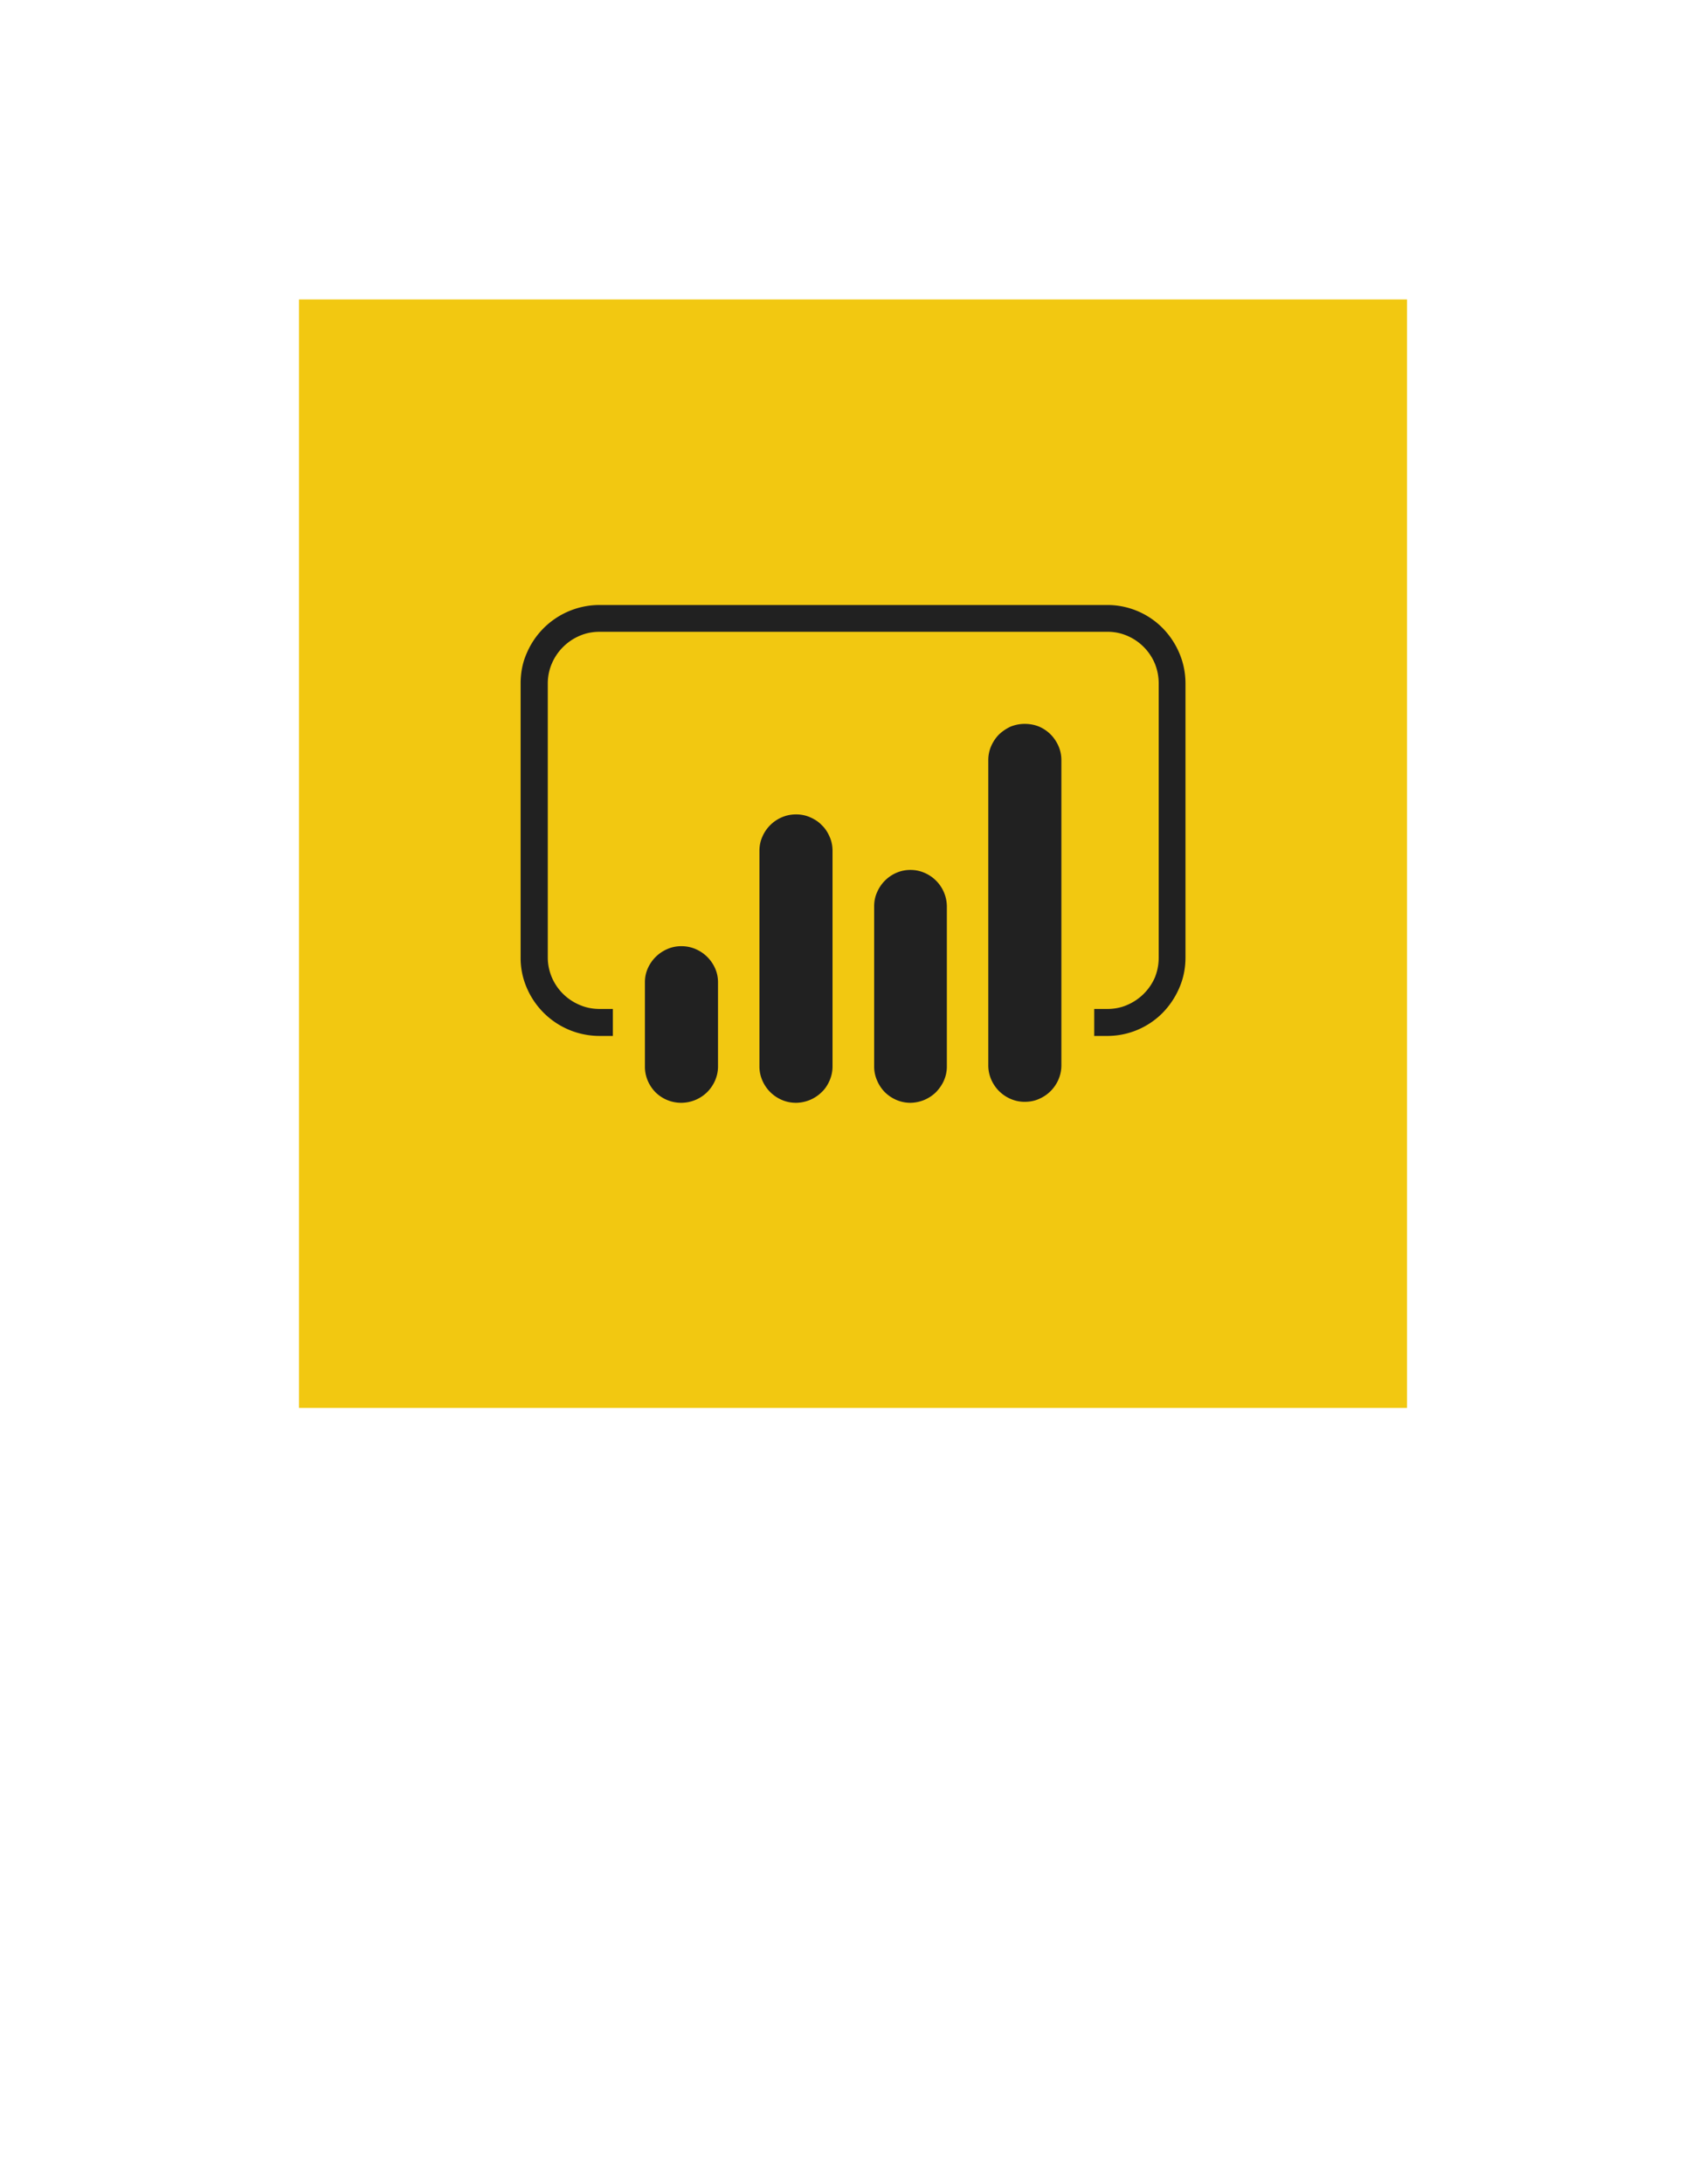 <?xml version="1.0" encoding="UTF-8" standalone="no"?>
<!DOCTYPE svg PUBLIC "-//W3C//DTD SVG 1.1//EN" "http://www.w3.org/Graphics/SVG/1.1/DTD/svg11.dtd">
<!-- Generated by Microsoft Visio, SVG Export Power BI Embedded.svg Page-1 -->
<svg xmlns="http://www.w3.org/2000/svg" xmlns:xlink="http://www.w3.org/1999/xlink" xmlns:ev="http://www.w3.org/2001/xml-events"
		width="1.212in" height="1.551in" viewBox="0 0 87.293 111.678" xml:space="preserve" color-interpolation-filters="sRGB"
		class="st3">
	<style type="text/css">
	<![CDATA[
		.st1 {fill:#f2c811;stroke:none;stroke-linecap:butt;stroke-width:15.3}
		.st2 {fill:#212121;stroke:none;stroke-linecap:butt;stroke-width:15.3}
		.st3 {fill:none;fill-rule:evenodd;font-size:12px;overflow:visible;stroke-linecap:square;stroke-miterlimit:3}
	]]>
	</style>

	<g>
		<title>Page-1</title>
		<g id="group1244-1" transform="translate(15.3,-39.685)">
			<title>Power BI Embedded</title>
			<g id="group1245-2">
				<title> power_bi_embedded</title>
				<g id="group1246-3">
					<title>Sheet.1246</title>
					<g id="shape1247-4">
						<title>Sheet.1247</title>
						<rect x="0" y="54.985" width="56.693" height="56.693" class="st1"/>
					</g>
					<g id="shape1248-6" transform="translate(11.339,-15.608)">
						<title>Sheet.1248</title>
						<path d="M30.03 108.26 L29.35 108.26 L29.35 106.88 L30.03 106.88 C30.39 106.88 30.74 106.81 31.05 106.67
									 A2.693 2.693 -180 0 0 32.45 105.28 C32.58 104.96 32.65 104.62 32.65 104.25 L32.65 90.24
									 C32.65 89.87 32.58 89.53 32.45 89.21 A2.665 2.665 -180 0 0 31.05 87.8 A2.514 2.514 -180
									 0 0 30.03 87.59 L4.04 87.59 C3.67 87.59 3.33 87.66 3.01 87.8 A2.665 2.665 -180 0 0 2.17
									 88.37 A2.665 2.665 -180 0 0 1.6 89.21 A2.574 2.574 -180 0 0 1.39 90.24 L1.39 104.25
									 C1.39 104.62 1.47 104.96 1.6 105.27 A2.665 2.665 -180 0 0 3.01 106.67 C3.33 106.81 3.67
									 106.88 4.04 106.88 L4.72 106.88 L4.72 108.26 L4.04 108.26 A4.048 4.048 0 0 1 0.32 105.81
									 A3.837 3.837 0 0 1 0 104.25 L0 90.24 C0 89.68 0.1 89.16 0.32 88.67 A4.048 4.048 0 0
									 1 4.04 86.22 L30.03 86.22 A3.976 3.976 0 0 1 32.85 87.4 A4.11 4.11 0 0 1 33.7 88.67
									 C33.91 89.16 34.02 89.68 34.02 90.24 L34.02 104.25 C34.02 104.81 33.91 105.33 33.7 105.81 A4.181
									 4.181 0 0 1 32.85 107.08 A3.976 3.976 0 0 1 30.03 108.26 ZM8.22 111.68 A1.868 1.868
									 0 0 1 6.91 111.15 A1.911 1.911 0 0 1 6.51 110.56 A1.818 1.818 0 0 1 6.36 109.82 L6.36
									 105.52 C6.36 105.26 6.41 105.02 6.51 104.8 A1.911 1.911 0 0 1 7.5 103.82 C7.72 103.72 7.97
									 103.67 8.22 103.67 C8.49 103.67 8.73 103.72 8.96 103.82 A1.911 1.911 0 0 1 9.95 104.8 C10.05
									 105.02 10.1 105.26 10.1 105.52 L10.1 109.82 C10.1 110.07 10.05 110.31 9.95 110.54 A1.928 1.928
									 0 0 1 9.55 111.13 A1.902 1.902 0 0 1 8.22 111.68 L8.22 111.68 ZM14.1 111.68 C13.83 111.68
									 13.59 111.63 13.36 111.53 A1.911 1.911 0 0 1 12.77 111.13 A1.911 1.911 0 0 1 12.37 110.54
									 C12.27 110.31 12.22 110.07 12.22 109.82 L12.22 98.79 C12.22 98.54 12.27 98.29 12.37 98.07 A1.894
									 1.894 0 0 1 13.36 97.08 C13.59 96.98 13.83 96.93 14.1 96.93 C14.35 96.93 14.6 96.98 14.82
									 97.08 C15.05 97.18 15.25 97.31 15.41 97.48 C15.58 97.64 15.71 97.84 15.81 98.07 C15.91 98.29
									 15.96 98.54 15.96 98.79 L15.96 109.82 C15.96 110.07 15.91 110.31 15.81 110.54 C15.71 110.77
									 15.58 110.97 15.41 111.13 A1.902 1.902 0 0 1 14.1 111.68 ZM25.79 111.63 C25.54 111.63 25.3
									 111.58 25.07 111.48 A1.911 1.911 0 0 1 24.48 111.08 A1.911 1.911 0 0 1 24.08 110.49
									 A1.818 1.818 0 0 1 23.93 109.75 L23.93 94.16 C23.93 93.9 23.98 93.66 24.08 93.43 C24.18
									 93.21 24.31 93.01 24.48 92.84 C24.65 92.68 24.84 92.55 25.07 92.44 C25.3 92.35 25.54 92.3 25.79
									 92.3 C26.06 92.3 26.31 92.35 26.53 92.44 C26.76 92.54 26.96 92.68 27.12 92.84 C27.29 93.01 27.42
									 93.21 27.52 93.43 C27.62 93.66 27.67 93.9 27.67 94.16 L27.67 109.75 C27.67 110.02 27.62 110.26
									 27.52 110.49 A1.889 1.889 0 0 1 26.53 111.48 C26.31 111.58 26.06 111.63 25.79 111.63 ZM19.95
									 111.68 C19.69 111.68 19.45 111.63 19.22 111.53 A1.911 1.911 0 0 1 18.63 111.13 A1.911
									 1.911 0 0 1 18.24 110.54 A1.762 1.762 0 0 1 18.09 109.82 L18.09 101.63 C18.09 101.37 18.14
									 101.13 18.24 100.91 A1.899 1.899 0 0 1 19.22 99.92 C19.45 99.82 19.69 99.77 19.95 99.77
									 C20.2 99.77 20.44 99.82 20.67 99.92 A1.885 1.885 0 0 1 21.81 101.63 L21.81 109.82 C21.81
									 110.07 21.76 110.31 21.66 110.54 C21.56 110.77 21.42 110.96 21.26 111.13 A1.902 1.902 0
									 0 1 19.95 111.68 Z" class="st2"/>
					</g>
				</g>
			</g>
		</g>
	</g>
</svg>
